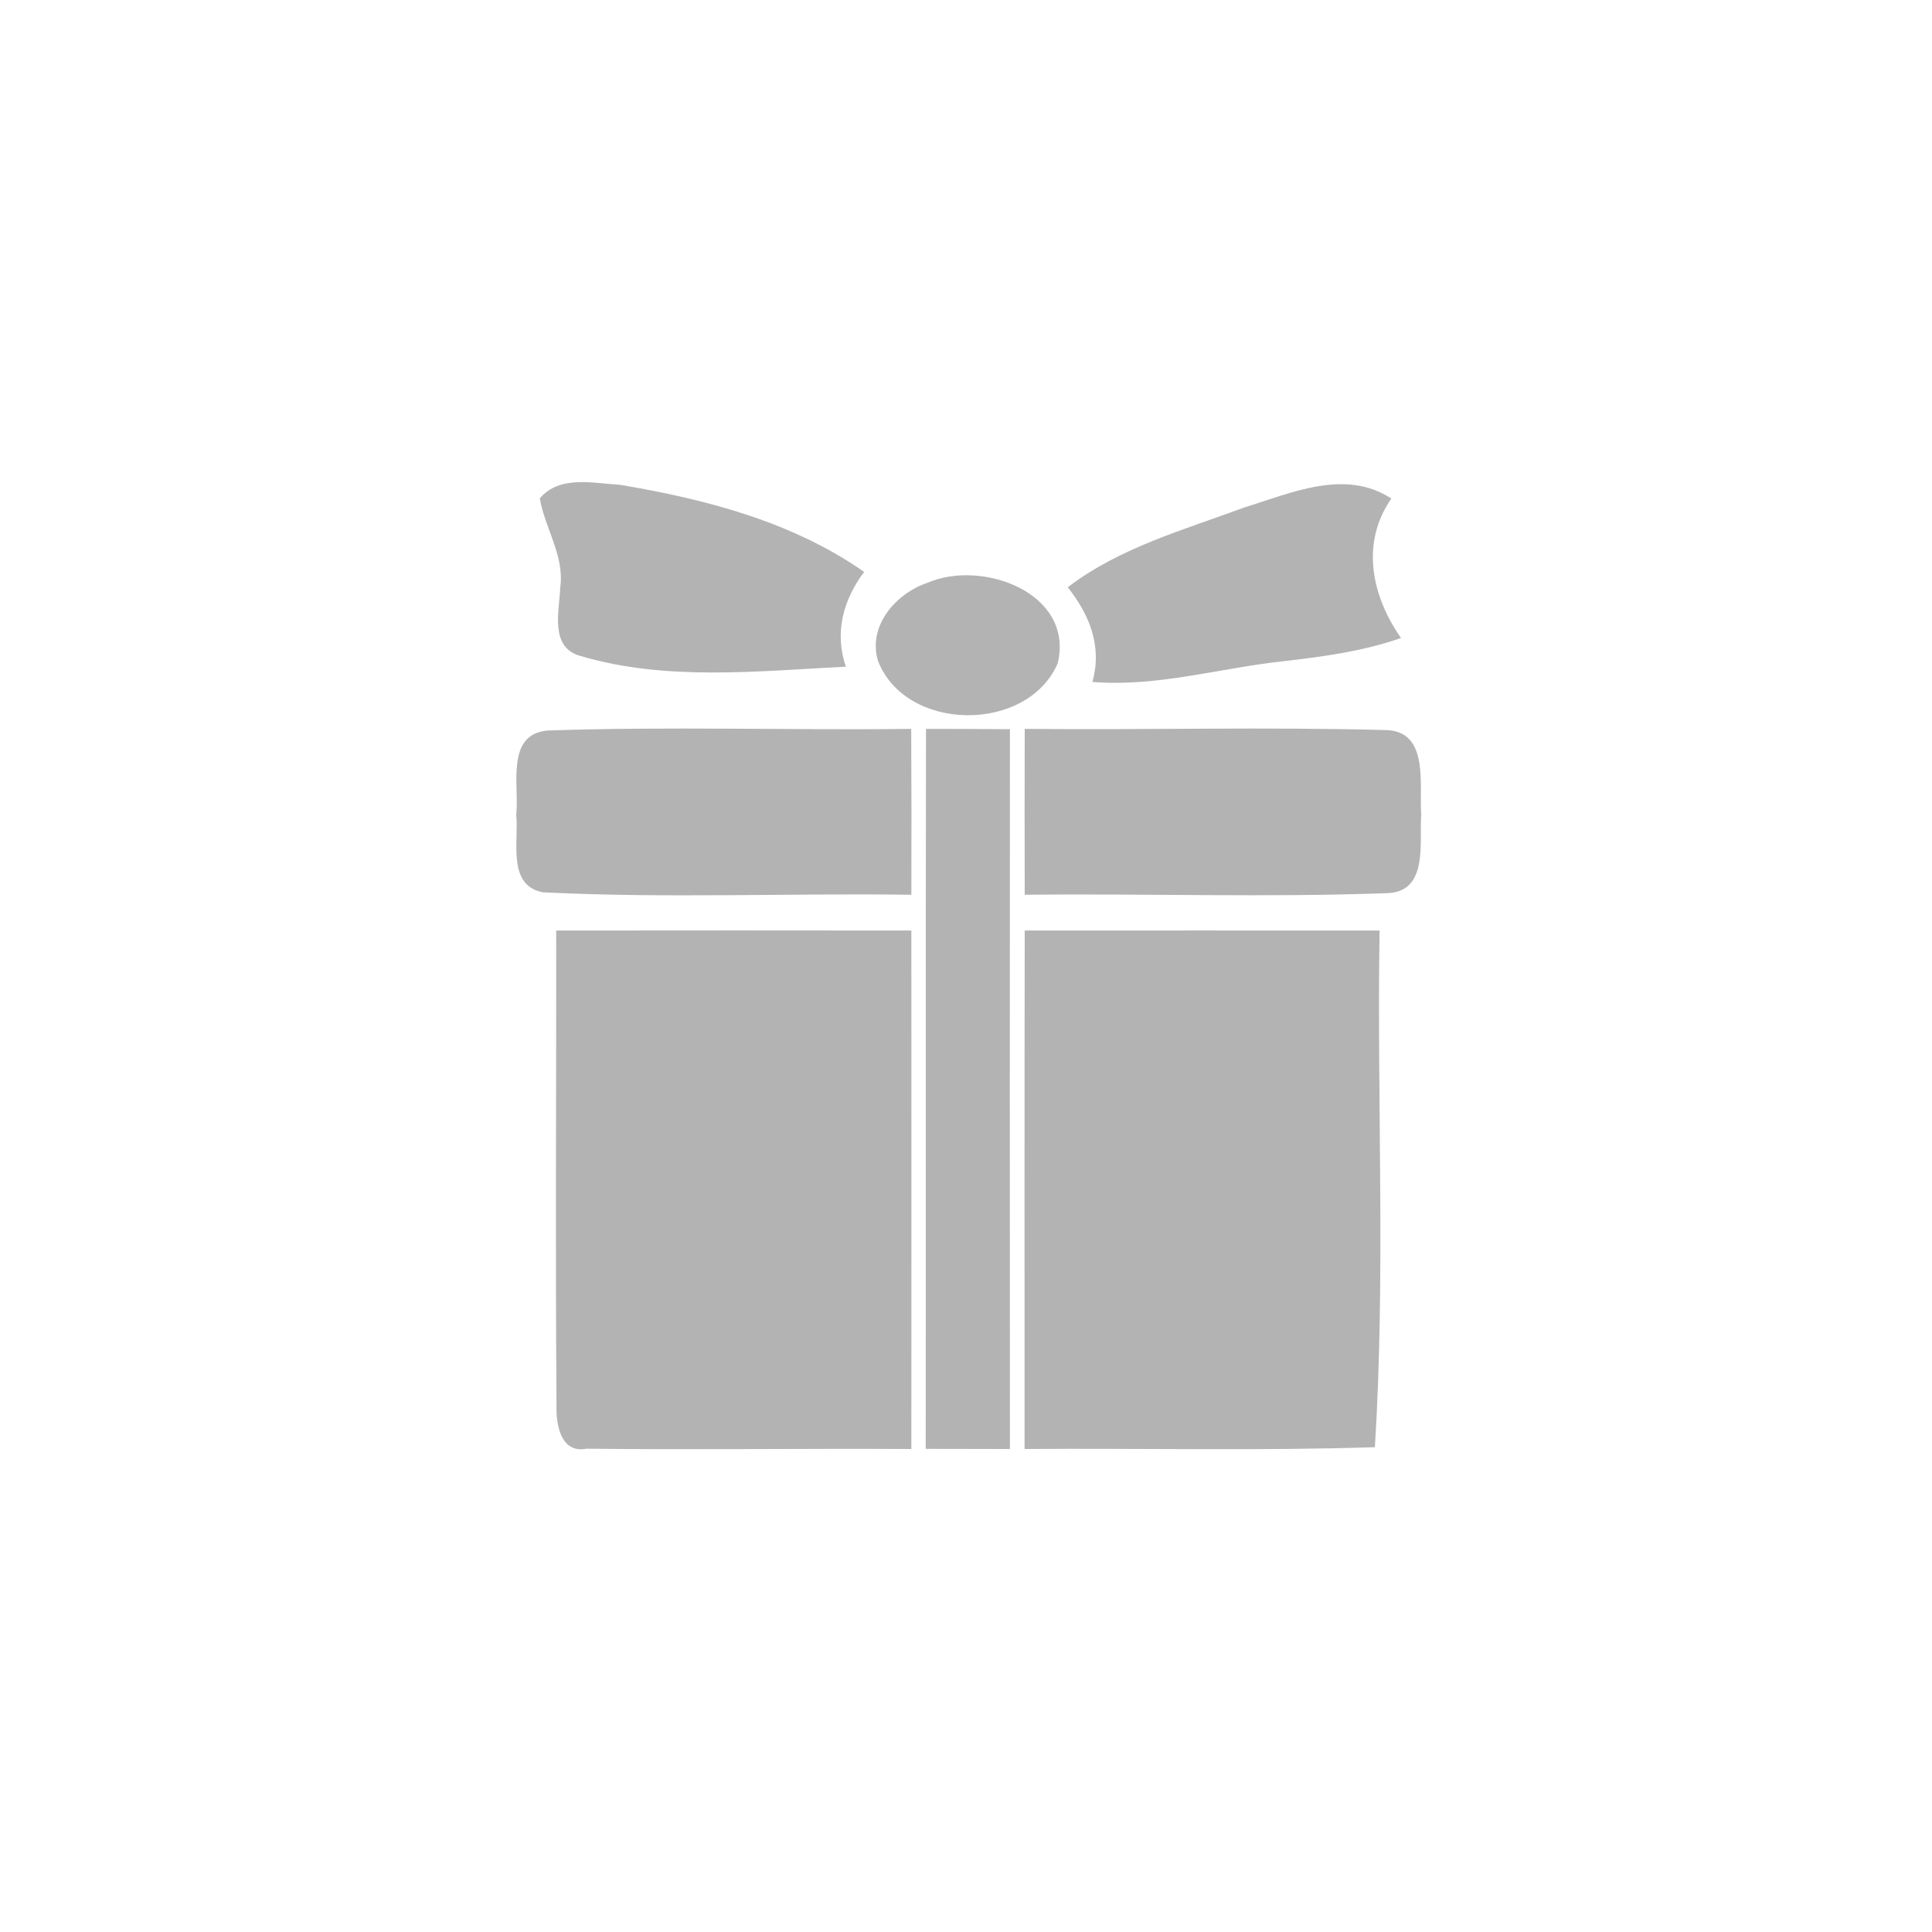 <?xml version="1.0" encoding="UTF-8" standalone="no"?>
<svg
   xmlns:dc="http://purl.org/dc/elements/1.1/"
   xmlns:cc="http://creativecommons.org/ns#"
   xmlns:rdf="http://www.w3.org/1999/02/22-rdf-syntax-ns#"
   xmlns:svg="http://www.w3.org/2000/svg"
   xmlns="http://www.w3.org/2000/svg"
   id="svg19"
   version="1.1"
   viewBox="0 0 128 128"
   height="128pt"
   width="128pt">
  <defs
     id="defs23" />
  <g
     style="fill:#b3b3b3;fill-opacity:1"
     id="#18acd9ff">
    <path
       style="fill:#b3b3b3;fill-opacity:1"
       id="path2"
       d=" M 35.76 33.02 C 37.08 31.46 39.30 32.02 41.08 32.12 C 46.74 33.07 52.49 34.56 57.25 37.89 C 55.86 39.76 55.27 41.91 56.04 44.17 C 50.21 44.46 44.17 45.14 38.49 43.47 C 36.38 42.92 37.06 40.48 37.12 38.90 C 37.40 36.82 36.11 35.01 35.76 33.02 Z"
       opacity="1.00"
       fill="#18acd9" />
    <path
       style="fill:#b3b3b3;fill-opacity:1"
       id="path4"
       d=" M 82.44 33.62 C 85.55 32.66 89.12 31.03 92.18 33.03 C 90.13 35.98 90.87 39.48 92.82 42.27 C 90.33 43.14 87.70 43.50 85.09 43.80 C 80.85 44.25 76.67 45.53 72.37 45.18 C 73.04 42.84 72.19 40.73 70.74 38.91 C 74.19 36.27 78.43 35.11 82.44 33.62 Z"
       opacity="1.00"
       fill="#18acd9" />
    <path
       style="fill:#b3b3b3;fill-opacity:1"
       id="path6"
       d=" M 61.45 38.61 C 65.03 37.05 71.18 39.25 70.08 43.94 C 68.07 48.59 60.02 48.53 58.17 43.79 C 57.47 41.46 59.36 39.31 61.45 38.61 Z"
       opacity="1.00"
       fill="#18acd9" />
    <path
       style="fill:#b3b3b3;fill-opacity:1"
       id="path8"
       d=" M 36.26 48.40 C 44.29 48.12 52.33 48.39 60.37 48.29 C 60.39 51.95 60.39 55.62 60.38 59.28 C 52.25 59.17 44.09 59.52 35.97 59.12 C 33.57 58.67 34.39 55.70 34.20 53.98 C 34.42 52.08 33.47 48.66 36.26 48.40 Z"
       opacity="1.00"
       fill="#18acd9" />
    <path
       style="fill:#b3b3b3;fill-opacity:1"
       id="path10"
       d=" M 67.89 48.29 C 75.88 48.37 83.89 48.15 91.88 48.37 C 94.71 48.49 94.01 52.04 94.16 53.96 C 94.02 55.77 94.65 59.02 91.99 59.17 C 83.96 59.47 75.92 59.19 67.89 59.28 C 67.88 55.62 67.88 51.96 67.89 48.29 Z"
       opacity="1.00"
       fill="#18acd9" />
    <path
       style="fill:#b3b3b3;fill-opacity:1"
       id="path12"
       d=" M 61.33 95.99 C 61.35 80.09 61.32 64.19 61.35 48.29 C 63.20 48.29 65.06 48.30 66.91 48.31 C 66.90 64.20 66.90 80.10 66.91 96.00 C 65.05 96.00 63.19 95.99 61.33 95.99 Z"
       opacity="1.00"
       fill="#18acd9" />
    <path
       style="fill:#b3b3b3;fill-opacity:1"
       id="path14"
       d=" M 36.85 61.65 C 44.69 61.64 52.53 61.64 60.38 61.65 C 60.39 73.10 60.38 84.55 60.38 96.00 C 53.21 95.96 46.03 96.06 38.86 95.98 C 37.12 96.32 36.83 94.31 36.87 93.09 C 36.79 82.61 36.86 72.13 36.85 61.65 Z"
       opacity="1.00"
       fill="#18acd9" />
    <path
       style="fill:#b3b3b3;fill-opacity:1"
       id="path16"
       d=" M 67.89 61.65 C 75.72 61.65 83.56 61.64 91.40 61.65 C 91.22 73.06 91.80 84.50 91.09 95.88 C 83.36 96.13 75.62 95.94 67.88 96.00 C 67.88 84.55 67.87 73.10 67.89 61.65 Z"
       opacity="1.00"
       fill="#18acd9" />
  </g>
</svg>
